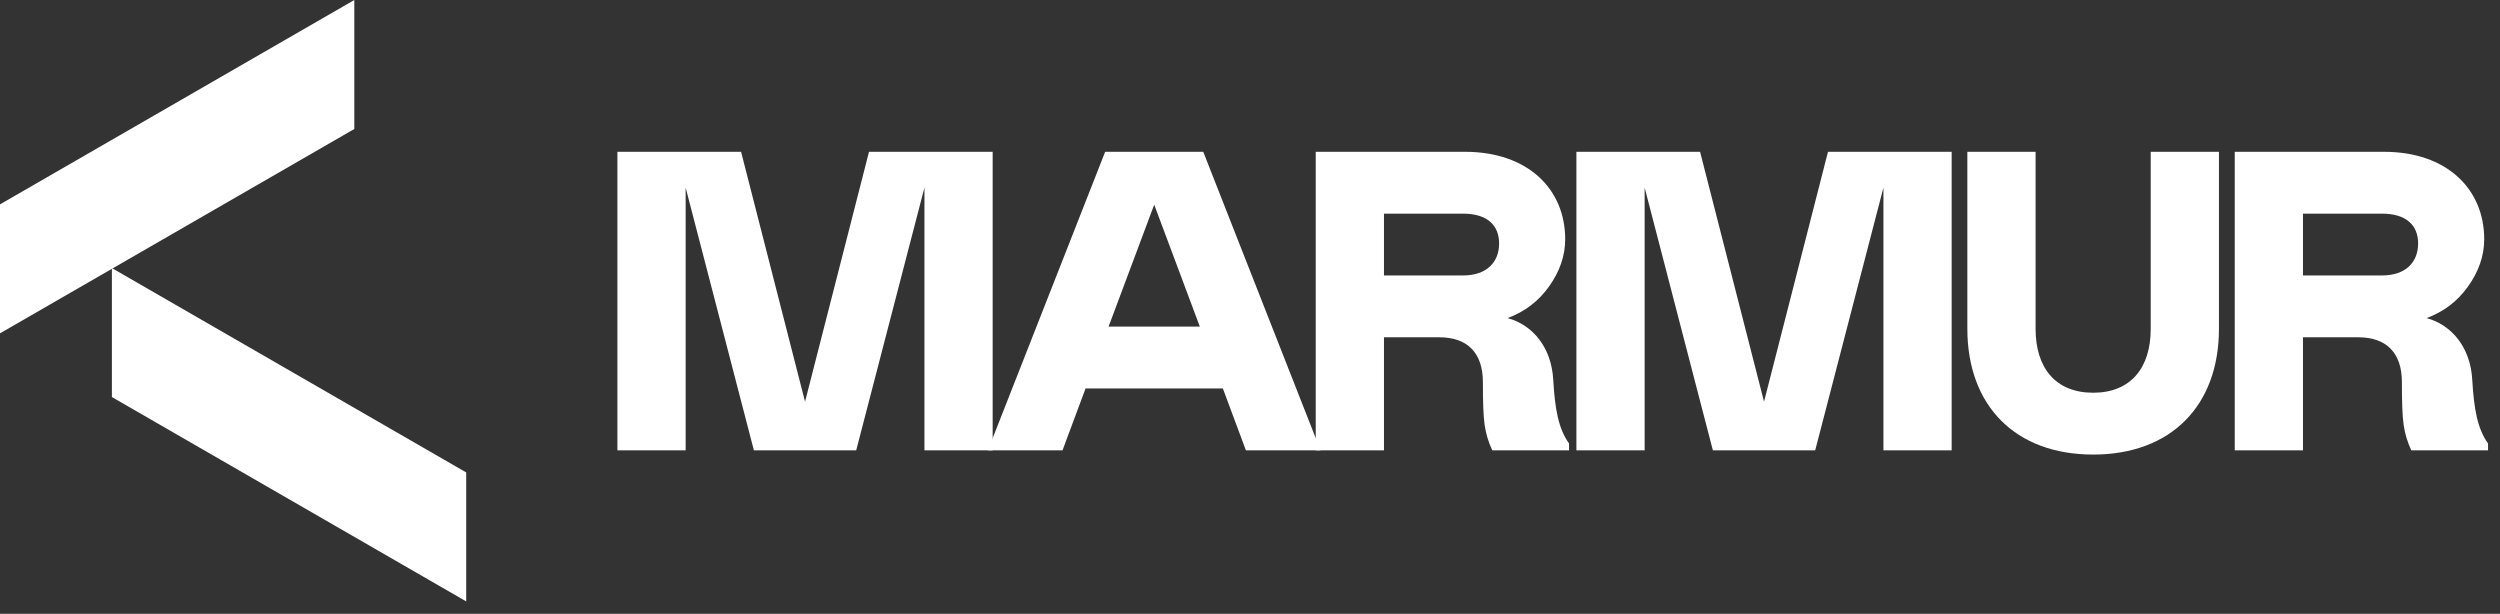 <svg width="167" height="41" viewBox="0 0 167 41" fill="none" xmlns="http://www.w3.org/2000/svg">
<rect x="0" y="0" width="167" height="41" fill="#333333" stroke="none"/>
<path d="M66.31 30.08V10.14H58.05L53.777 26.832L49.504 10.14H41.243V30.08H45.801V12.533L50.359 30.08H57.195L61.753 12.533V30.08H66.31Z" fill="white"/>
<path d="M65.992 30.08H70.977L72.515 25.949H81.687L83.225 30.08H88.21L80.377 10.14H73.825L65.992 30.08ZM74.053 21.819L77.101 13.672L80.149 21.819H74.053Z" fill="white"/>
<path d="M104.811 30.08V29.624C104.099 28.627 103.871 27.317 103.757 25.38C103.644 23.215 102.39 21.705 100.71 21.249C101.849 20.822 102.76 20.138 103.473 19.141C104.185 18.145 104.555 17.09 104.555 15.98C104.555 12.618 102.048 10.14 97.861 10.14H87.891V30.08H92.449V22.531H96.152C98.004 22.531 99.057 23.557 99.057 25.522C99.057 26.804 99.086 27.772 99.171 28.371C99.257 28.969 99.428 29.538 99.684 30.08H104.811ZM92.449 18.401V14.271H97.719C99.342 14.271 100.14 15.04 100.14 16.264C100.14 17.489 99.342 18.401 97.719 18.401H92.449Z" fill="white"/>
<path d="M130.371 30.08V10.14H122.11L117.837 26.832L113.565 10.14H105.304V30.08H109.862V12.533L114.419 30.08H121.256L125.813 12.533V30.08H130.371Z" fill="white"/>
<path d="M131.419 10.14V21.962C131.419 27.089 134.61 30.365 139.823 30.365C145.035 30.365 148.226 27.089 148.226 21.962V10.14H143.668V21.962C143.668 24.582 142.329 26.234 139.823 26.234C137.316 26.234 135.977 24.582 135.977 21.962V10.14H131.419Z" fill="white"/>
<path d="M166.201 30.08V29.624C165.489 28.627 165.261 27.317 165.147 25.38C165.033 23.215 163.78 21.705 162.099 21.249C163.239 20.822 164.15 20.138 164.862 19.141C165.575 18.145 165.945 17.09 165.945 15.98C165.945 12.618 163.438 10.14 159.251 10.14H149.281V30.08H153.839V22.531H157.542C159.393 22.531 160.447 23.557 160.447 25.522C160.447 26.804 160.476 27.772 160.561 28.371C160.647 28.969 160.818 29.538 161.074 30.08H166.201ZM153.839 18.401V14.271H159.108C160.732 14.271 161.53 15.04 161.53 16.264C161.53 17.489 160.732 18.401 159.108 18.401H153.839Z" fill="white"/>
<path d="M0 13.651L23.668 0V8.616L0 22.267V13.651Z" fill="white"/>
<path d="M7.474 26.523L31.142 40.174V31.558L7.474 17.907V26.523Z" fill="white"/>
</svg>
